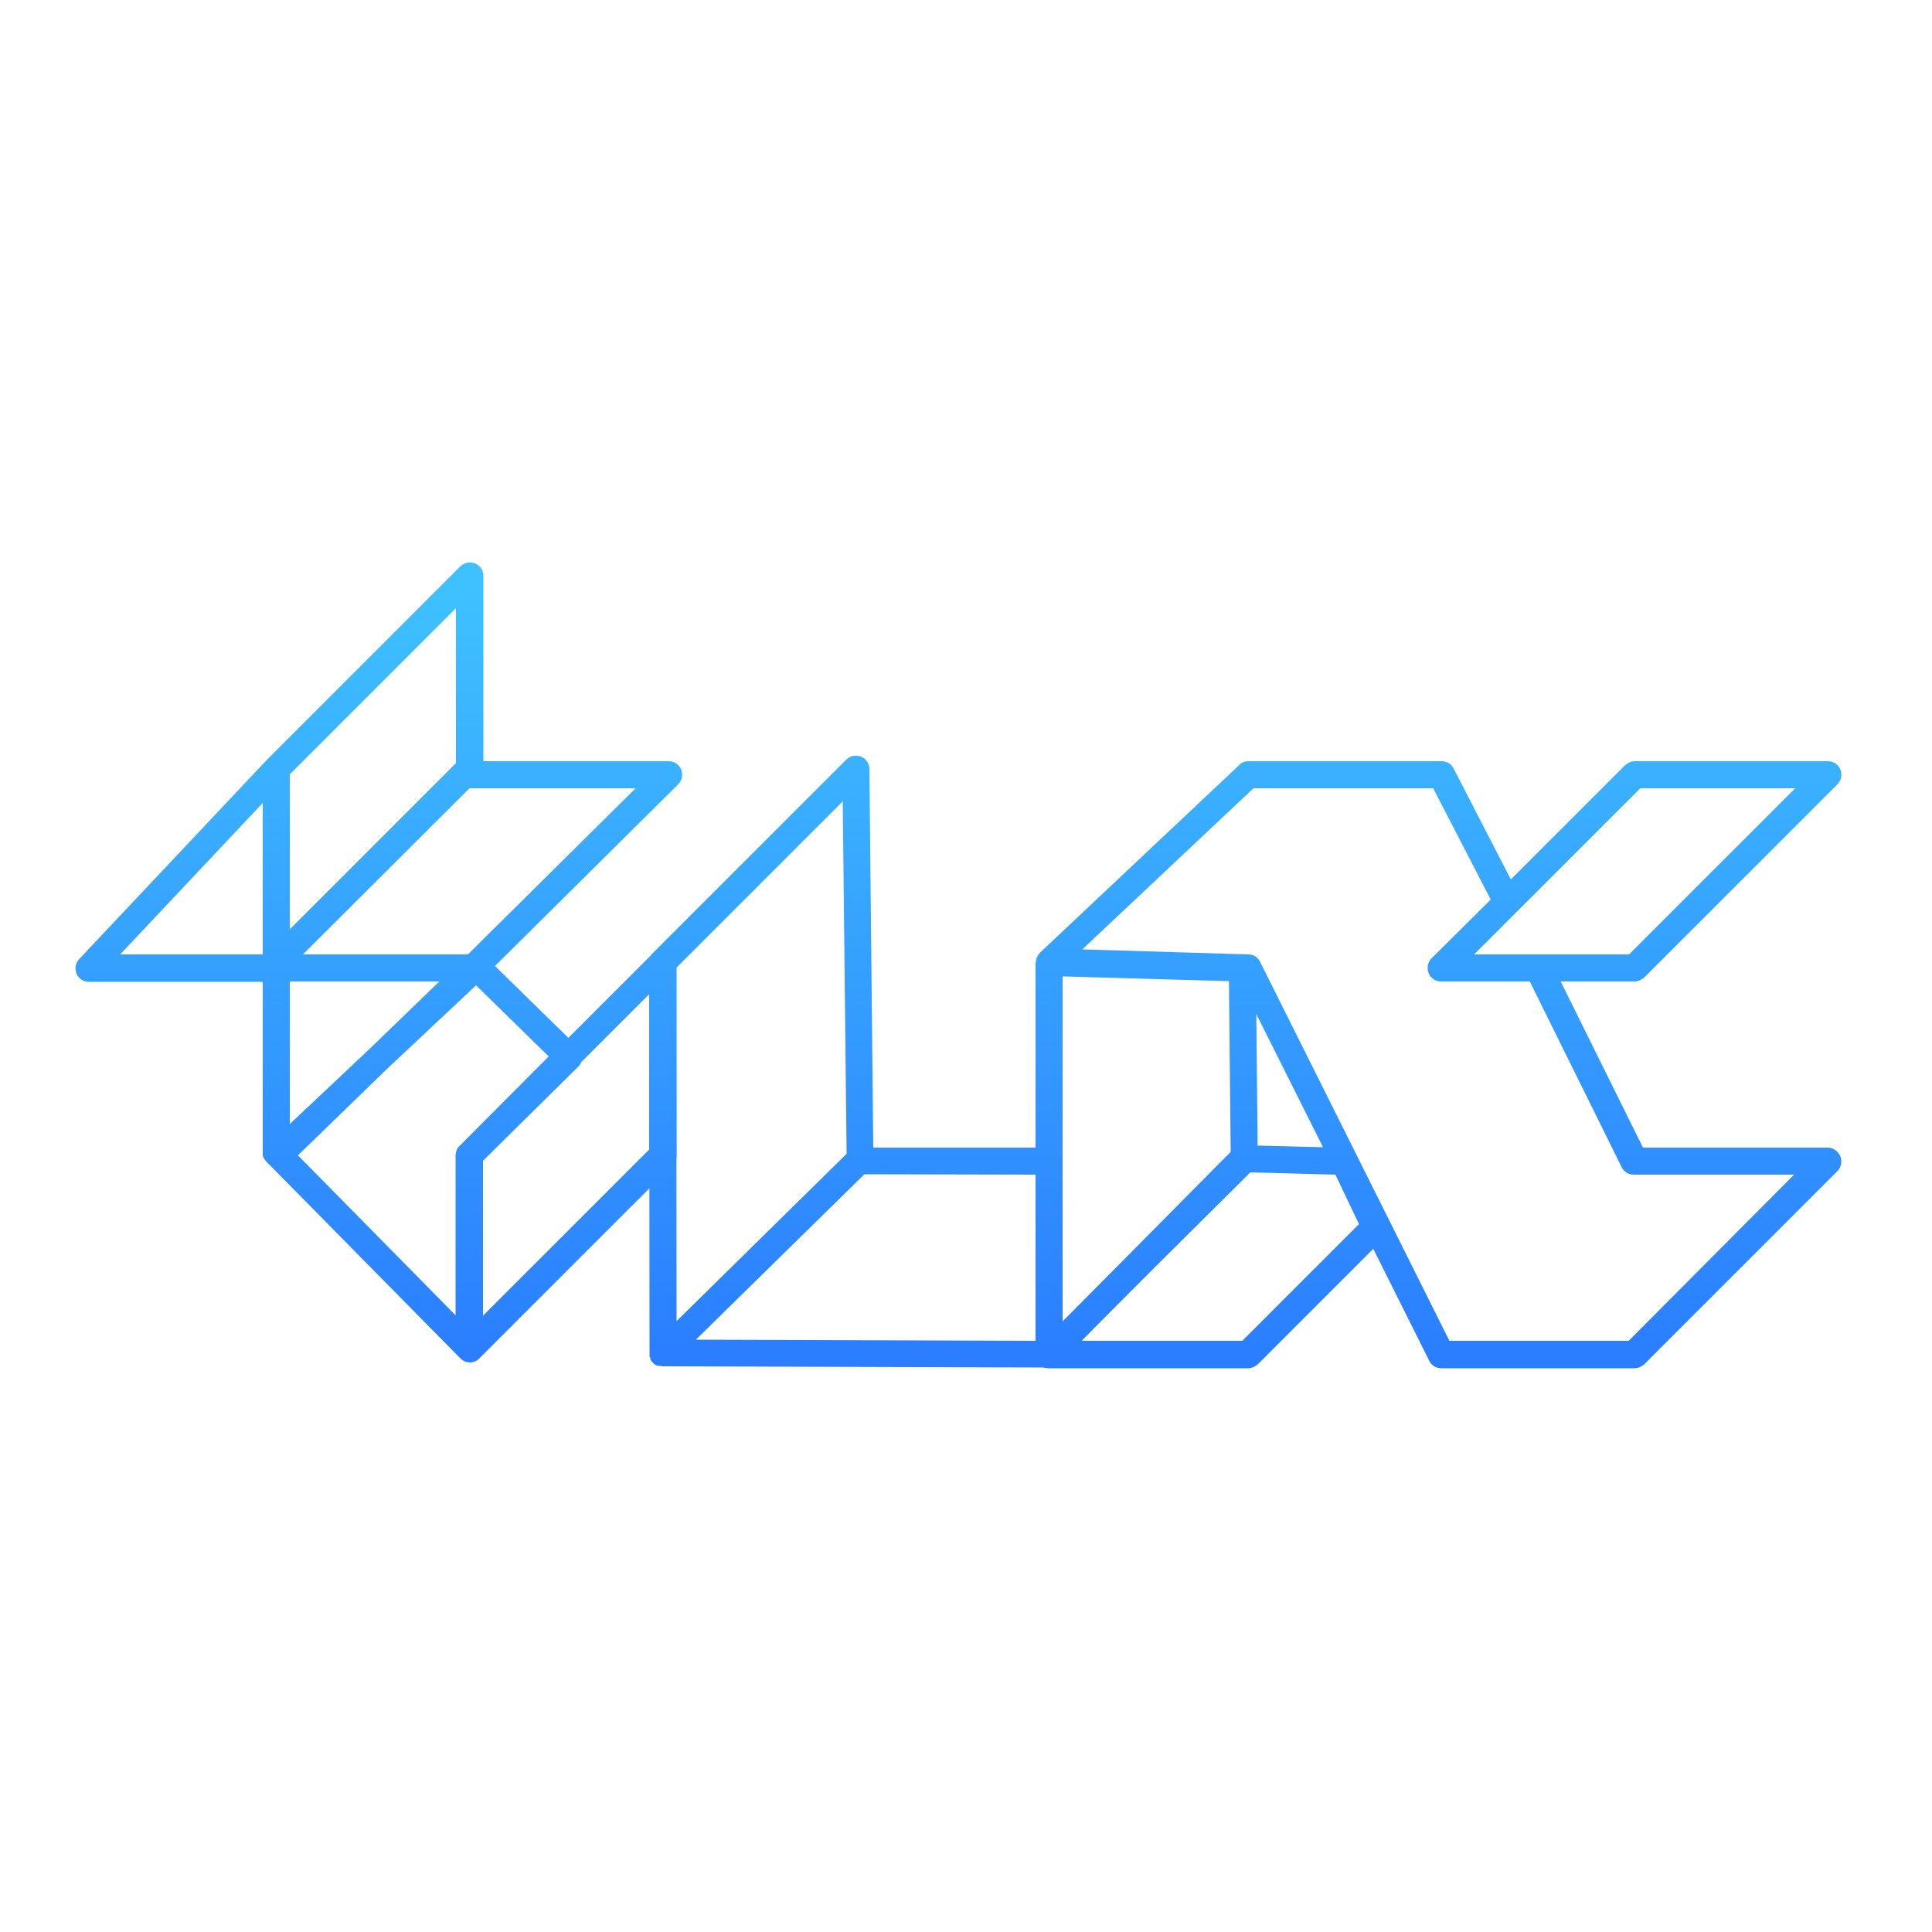 <?xml version="1.0" encoding="utf-8"?>
<!-- Generator: Adobe Illustrator 19.0.0, SVG Export Plug-In . SVG Version: 6.00 Build 0)  -->
<svg version="1.1" id="Layer_1" xmlns="http://www.w3.org/2000/svg" xmlns:xlink="http://www.w3.org/1999/xlink" x="0px" y="0px"
	 viewBox="0 0 500 500" style="enable-background:new 0 0 500 500;" xml:space="preserve">
<style type="text/css">
	.st0{display:none;fill:#333333;}
	.st1{fill:url(#XMLID_11_);}
	.st2{fill:url(#XMLID_12_);}
	.st3{fill:url(#XMLID_13_);}
</style>
<g id="XMLID_1_">
	<polyline id="XMLID_6_" class="st0" points="269.7,249 272.3,347 322.3,299 321,252 269.7,249 	"/>
	<polygon id="XMLID_9_" class="st0" points="169.7,252 121.5,299 122.7,347 169.7,303.4 172.3,348.7 224.1,300.3 221.7,199 	"/>
	<polygon id="XMLID_8_" class="st0" points="72,252 72,298 119.3,252 	"/>
	<polygon id="XMLID_3_" class="st0" points="121,151 121,199 72,247 72,201 	"/>
	<linearGradient id="XMLID_11_" gradientUnits="userSpaceOnUse" x1="98" y1="150.41" x2="98" y2="360.857">
		<stop  offset="1.076729e-007" style="stop-color:#3FC1FF"/>
		<stop  offset="1" style="stop-color:#2A7BFF"/>
	</linearGradient>
	<path id="XMLID_87_" class="st1" d="M175.5,203c1-1,1.3-2.5,0.8-3.8c-0.5-1.3-1.8-2.2-3.2-2.2h-48v-48c0-1.4-0.9-2.7-2.2-3.2
		c-1.3-0.5-2.8-0.2-3.8,0.8l-49.9,49.9l0,0l-48.7,51.7c-1,1-1.2,2.5-0.7,3.8c0.6,1.3,1.8,2.1,3.2,2.1h45v45c0.2,0.6,0.6,1.2,1,1.6
		c0.2,0.2,0.4,0.5,0.8,0.8l49.3,50c0,0,0.1,0,0.1,0.1c0.1,0.1,0.2,0.2,0.4,0.3c0,0,0.1,0.1,0.1,0.1c0.2,0.1,0.3,0.2,0.5,0.3
		c0.2,0.1,0.4,0.2,0.7,0.2c0.2,0,0.5,0.1,0.7,0.1c0,0,0,0,0,0s0,0,0,0c0.2,0,0.5,0,0.7-0.1c0.2,0,0.5-0.1,0.7-0.2
		c0.2-0.1,0.4-0.2,0.5-0.3c0.1,0,0.1-0.1,0.1-0.1c0.1-0.1,0.3-0.2,0.4-0.3c0,0,0.1,0,0.1-0.1l50-50c0.7-0.7,1-1.5,1-2.5v-50
		c0-1.4-0.9-2.7-2.2-3.2c-1.3-0.5-2.8-0.2-3.8,0.8l-22,22l-19-18.6L175.5,203z M121.5,204h43l-43.2,42.8c-0.1,0.1-0.2,0.1-0.3,0.2
		H78.4L121.5,204z M75,200.4l43-43v40.1l-43,43V200.4z M68,207.8V247H31.1L68,207.8z M113.7,254l-18,17.4L75,290.9V254H113.7z
		 M168,297.5l-43,43v-40.1l24.7-24.4c0.3-0.3,0.6-0.7,0.7-1.1l17.6-17.6V297.5z M119,296.5c-0.1,0.1-0.2,0.2-0.3,0.3
		c-0.1,0.1-0.1,0.1-0.2,0.2c-0.1,0.1-0.1,0.2-0.2,0.4c0,0.1-0.1,0.2-0.1,0.2c-0.1,0.1-0.1,0.3-0.1,0.4c0,0.1-0.1,0.1-0.1,0.2
		c0,0.2-0.1,0.5-0.1,0.7v41.5l-40.8-41.4l23.3-22.6l22.8-21.4l18.8,18.4L119,296.5z"/>
	<linearGradient id="XMLID_12_" gradientUnits="userSpaceOnUse" x1="246.75" y1="150.41" x2="246.75" y2="360.857">
		<stop  offset="1.076729e-007" style="stop-color:#3FC1FF"/>
		<stop  offset="1" style="stop-color:#2A7BFF"/>
	</linearGradient>
	<path id="XMLID_17_" class="st2" d="M325,249l-7,0.1l0.5,49L275,342v-41.5V249h-7v48l-42,0l-1-98c0-1.4-0.9-2.7-2.2-3.2
		c-1.3-0.5-2.8-0.2-3.8,0.8l-50,50c-0.7,0.7-1,1.5-1,2.5l0.1,101.2c0,0,0,0.1,0,0.1c0,0.1,0,0.2,0,0.3c0,0.1,0,0.2,0,0.3
		c0,0.1,0,0.2,0.1,0.2c0,0.1,0.1,0.2,0.1,0.3c0,0,0,0.1,0,0.1c0,0,0,0.1,0,0.1c0,0.1,0.1,0.2,0.1,0.2c0,0.1,0.1,0.1,0.1,0.2
		c0,0.1,0.1,0.1,0.1,0.2c0.1,0.1,0.1,0.1,0.2,0.2c0.1,0.1,0.1,0.1,0.2,0.2c0.1,0.1,0.1,0.1,0.2,0.2c0.1,0.1,0.1,0.1,0.2,0.2
		c0.1,0.1,0.1,0.1,0.2,0.1c0.1,0,0.1,0.1,0.2,0.1c0.1,0,0.2,0.1,0.2,0.1c0,0,0.1,0,0.1,0c0,0,0.1,0,0.1,0c0.1,0.1,0.3,0.1,0.5,0.1
		c0.1,0,0.1,0,0.2,0c0.2,0,0.4,0.1,0.6,0.1l99.4,0.3c0.2,0,0.4,0.1,0.6,0.1c0.9,0,1.8-0.4,2.5-1l50.5-51.1c0.7-0.7,1-1.6,1-2.5
		L325,249z M218.1,207.4l1,91.2l-44,43.3l-0.1-91.4L218.1,207.4z M223.7,303.9L268,304v43l-87.9-0.3L223.7,303.9z"/>
	<linearGradient id="XMLID_13_" gradientUnits="userSpaceOnUse" x1="372.14" y1="150.41" x2="372.14" y2="360.857">
		<stop  offset="1.076729e-007" style="stop-color:#3FC1FF"/>
		<stop  offset="1" style="stop-color:#2A7BFF"/>
	</linearGradient>
	<path id="XMLID_58_" class="st3" d="M473,297h-47.8l-21.3-43H423c0.9,0,1.8-0.4,2.5-1l50-50c1-1,1.3-2.5,0.8-3.8
		c-0.5-1.3-1.8-2.2-3.2-2.2h-50c-0.9,0-1.8,0.4-2.5,1L391,227.6l-14.8-28.7c-0.6-1.2-1.8-1.9-3.1-1.9h-50c-0.9,0-1.8,0.3-2.4,1
		l-51.5,48.5c-1,1-1.4,2.5-0.9,3.8c0.5,1.3,1.8,2.2,3.2,2.3l49.4,1.4l21.5,42.9l-19.9-0.5c-0.9,0-1.9,0.3-2.6,1l-51,50.7
		c-1,1-1.3,2.5-0.8,3.8c0.5,1.3,1.8,2.2,3.2,2.2H323c0.9,0,1.8-0.4,2.5-1l29.9-29.9l14.5,29c0.6,1.2,1.8,1.9,3.1,1.9h50
		c0.9,0,1.8-0.4,2.5-1l50-50c1-1,1.3-2.5,0.8-3.8C475.7,297.9,474.4,297,473,297z M321.5,347h-41.8l43.9-43.6l22,0.6l6.1,12.8
		L321.5,347z M424.5,204h40.1l-43,43h-40.1L424.5,204z M421.5,347h-46.4l-49-98.1c-0.6-1.2-1.7-1.9-3-1.9l-43-1.3l44.3-41.7h46.5
		l14.9,28.8L370.5,248c-1,1-1.3,2.5-0.8,3.8c0.5,1.3,1.8,2.2,3.2,2.2h23l23.8,48.1c0.6,1.2,1.8,1.9,3.1,1.9h41.5L421.5,347z"/>
</g>
</svg>
